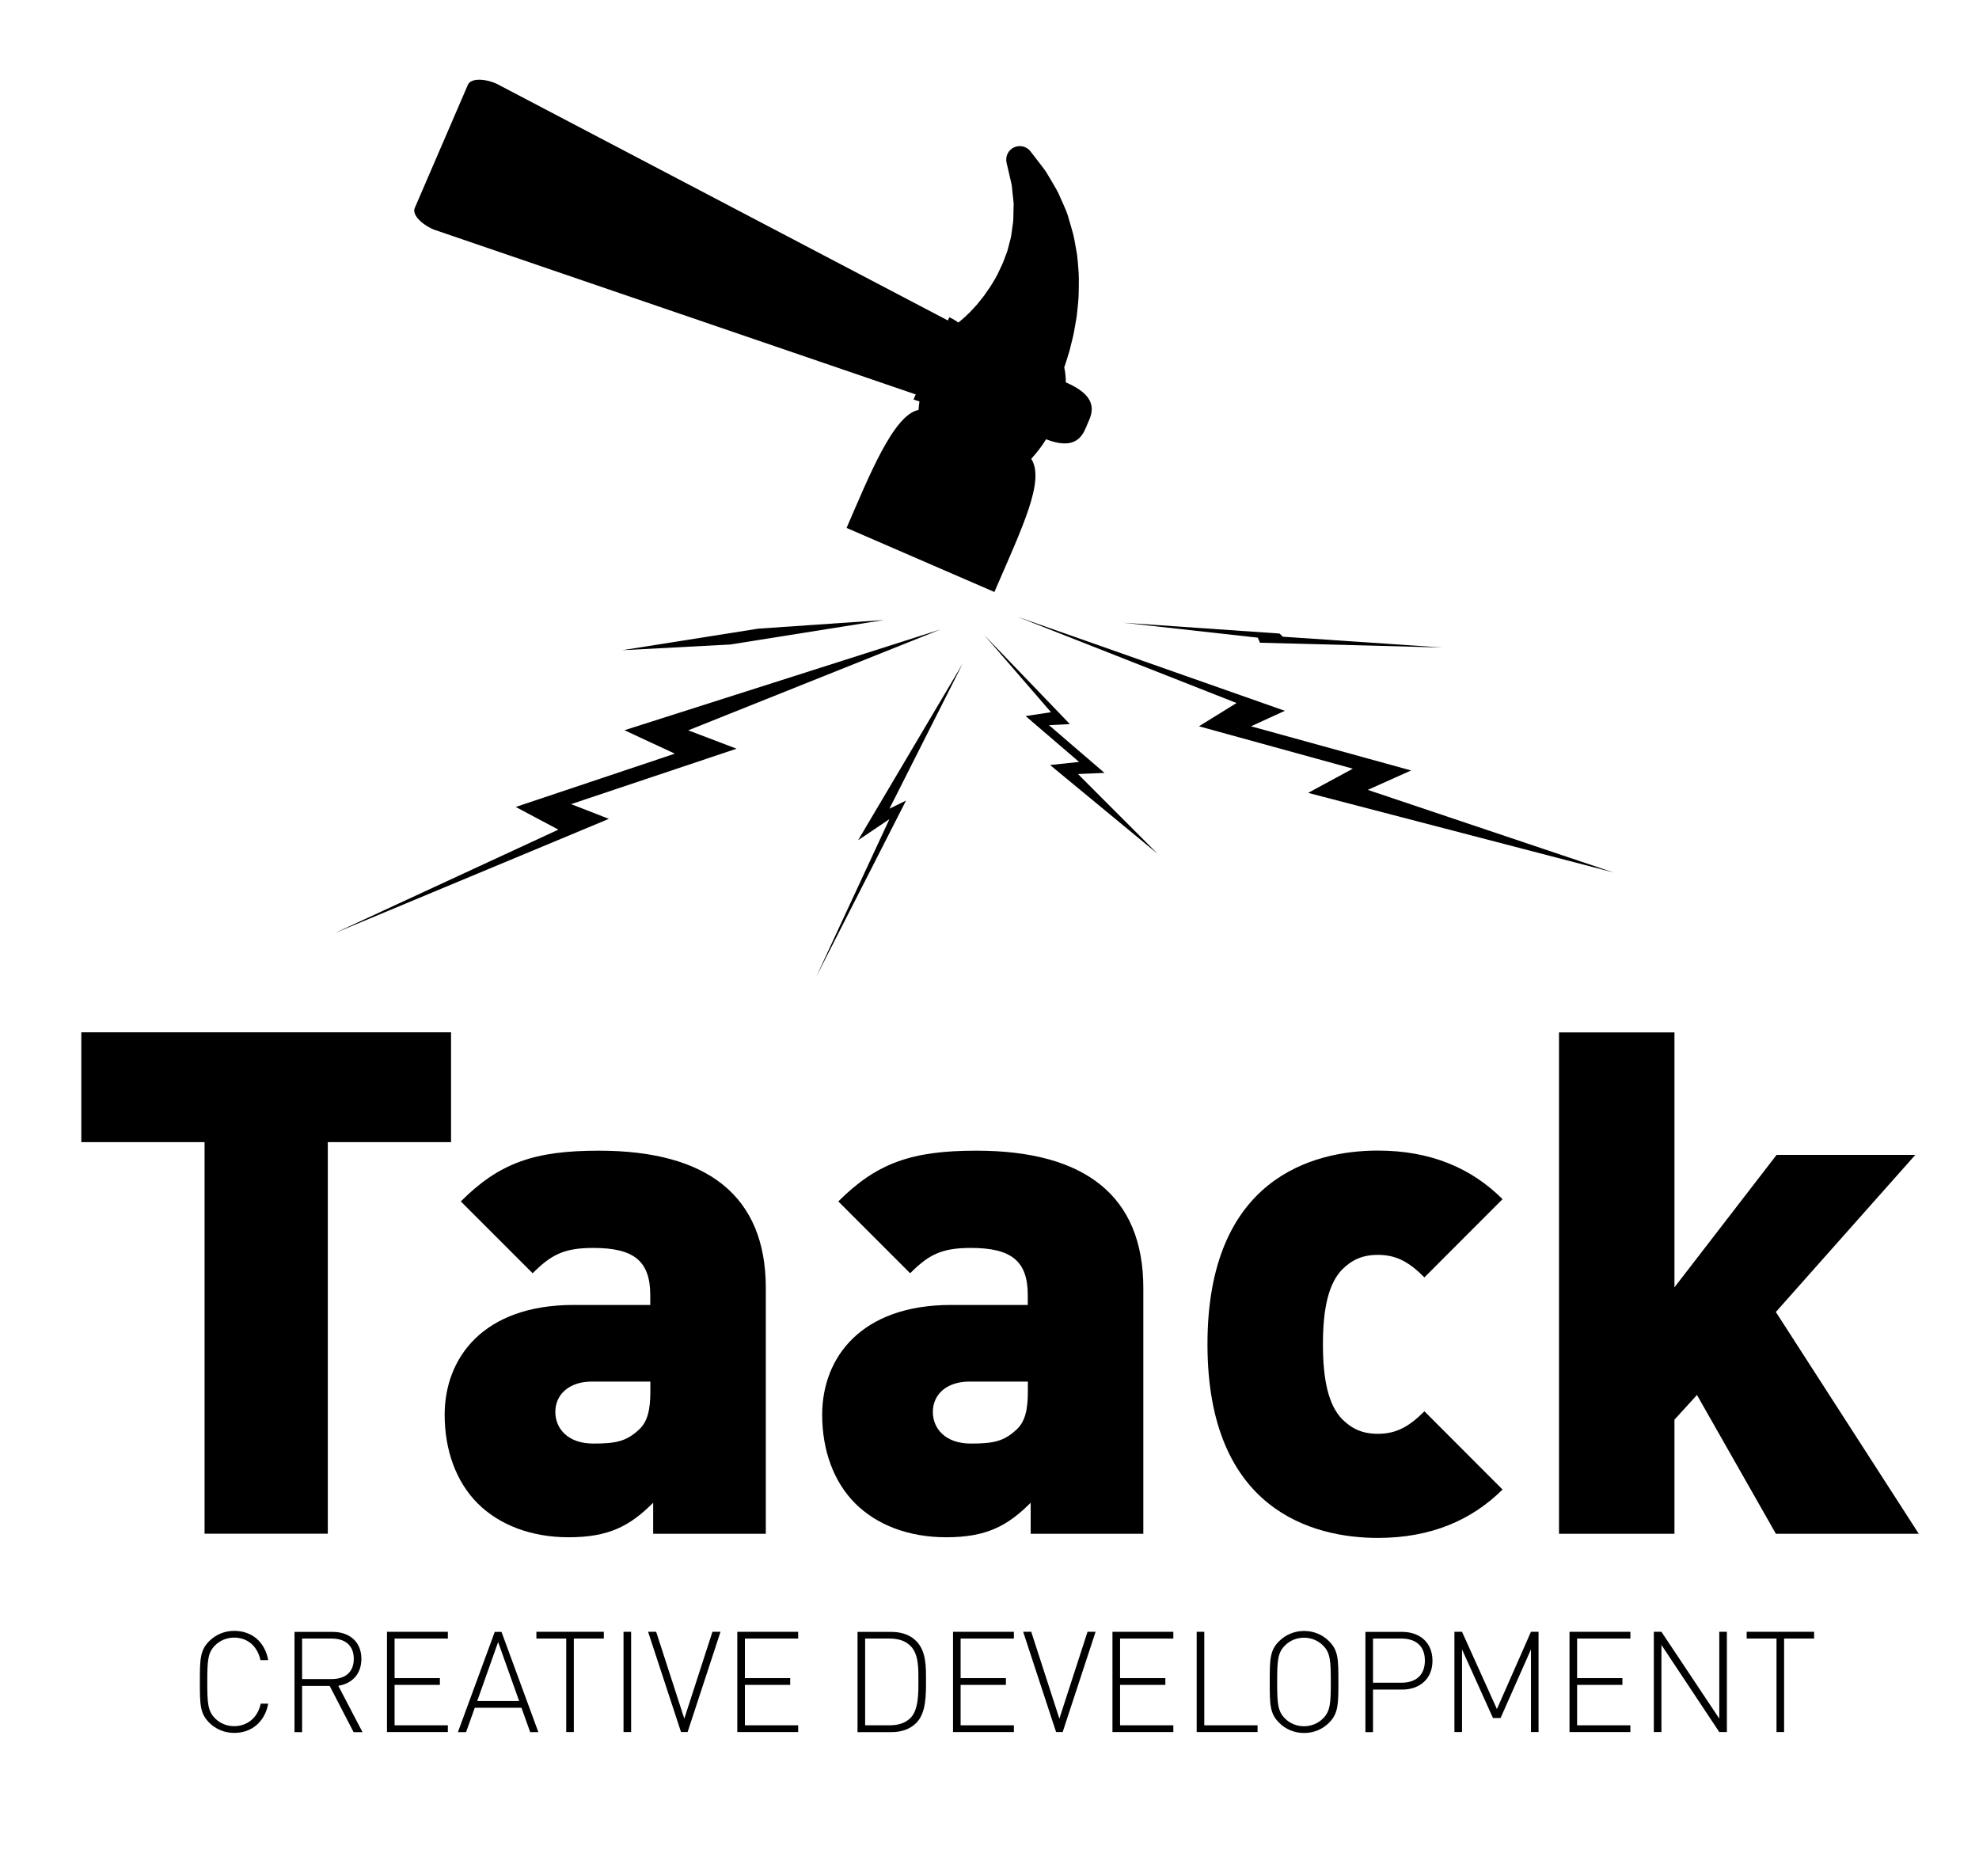 <?xml version="1.0" encoding="utf-8"?>
<!-- Generator: Adobe Illustrator 23.0.1, SVG Export Plug-In . SVG Version: 6.00 Build 0)  -->
<svg version="1.1" id="Calque_1" xmlns="http://www.w3.org/2000/svg" xmlns:xlink="http://www.w3.org/1999/xlink" x="0px" y="0px"
	 viewBox="0 0 211 200" style="enable-background:new 0 0 211 200;" xml:space="preserve">
<style type="text/css">
	.st0{fill:none;}
</style>
<g>
	<g>
		<rect x="-12.4" y="110.06" class="st0" width="235.8" height="59.42"/>
		<path d="M34.95,121.78v41.75H21.81v-41.75H8.67v-11.71h39.42v11.71H34.95z"/>
		<path d="M69.64,163.53v-3.3c-2.48,2.48-4.73,3.68-9.01,3.68c-4.06,0-7.43-1.35-9.69-3.6c-2.33-2.33-3.53-5.71-3.53-9.46
			c0-6.08,4.13-11.71,13.74-11.71h8.18v-1.05c0-3.68-1.8-5.03-6.08-5.03c-3.15,0-4.51,0.75-6.46,2.7l-7.66-7.66
			c4.13-4.13,7.88-5.41,14.72-5.41c11.56,0,17.8,4.81,17.8,14.64v26.21H69.64z M69.34,147.31h-6.23c-2.4,0-3.9,1.35-3.9,3.23
			c0,1.8,1.35,3.38,4.05,3.38c2.4,0,3.53-0.23,4.88-1.5c0.9-0.83,1.2-2.1,1.2-4.05V147.31z"/>
		<path d="M109.89,163.53v-3.3c-2.48,2.48-4.73,3.68-9.01,3.68c-4.06,0-7.43-1.35-9.69-3.6c-2.33-2.33-3.53-5.71-3.53-9.46
			c0-6.08,4.13-11.71,13.74-11.71h8.18v-1.05c0-3.68-1.8-5.03-6.08-5.03c-3.15,0-4.51,0.75-6.46,2.7l-7.66-7.66
			c4.13-4.13,7.88-5.41,14.72-5.41c11.56,0,17.8,4.81,17.8,14.64v26.21H109.89z M109.59,147.31h-6.23c-2.4,0-3.9,1.35-3.9,3.23
			c0,1.8,1.35,3.38,4.05,3.38c2.4,0,3.53-0.23,4.88-1.5c0.9-0.83,1.2-2.1,1.2-4.05V147.31z"/>
		<path d="M146.91,163.98c-6.98,0-18.17-3-18.17-20.65c0-17.65,11.19-20.65,18.17-20.65c5.63,0,9.99,1.88,13.29,5.18l-8.33,8.34
			c-1.58-1.58-2.93-2.4-4.96-2.4c-1.65,0-2.78,0.53-3.83,1.58c-1.43,1.5-2.03,4.13-2.03,7.96s0.6,6.46,2.03,7.96
			c1.05,1.05,2.18,1.58,3.83,1.58c2.03,0,3.38-0.83,4.96-2.4l8.33,8.34C156.9,162.1,152.54,163.98,146.91,163.98z"/>
		<path d="M189.34,163.53l-8.41-14.79l-2.4,2.63v12.17h-12.31v-53.46h12.31v27.18l10.89-14.12h14.79l-14.87,16.75l15.24,23.65
			H189.34z"/>
	</g>
	<g>
		<rect x="8.64" y="173.99" class="st0" width="196.67" height="17.52"/>
		<path d="M24.97,184.77c-1.02,0-1.97-0.39-2.67-1.1c-0.98-0.98-0.99-1.94-0.99-4.34c0-2.42,0.02-3.36,0.99-4.34
			c0.71-0.71,1.65-1.1,2.67-1.1c1.92,0,3.27,1.2,3.63,3.12h-0.83c-0.32-1.49-1.37-2.4-2.81-2.4c-0.77,0-1.49,0.29-2.03,0.83
			c-0.77,0.77-0.83,1.61-0.83,3.89s0.06,3.12,0.83,3.89c0.54,0.54,1.26,0.83,2.03,0.83c1.44,0,2.52-0.92,2.84-2.4h0.8
			C28.24,183.57,26.86,184.77,24.97,184.77z"/>
		<path d="M35.15,179.76h-2.94v4.93H31.4v-10.69h4.07c1.74,0,3.06,1.01,3.06,2.87c0,1.61-0.96,2.63-2.46,2.88l2.58,4.94H37.7
			L35.15,179.76z M35.36,174.71h-3.15v4.32h3.15c1.38,0,2.36-0.68,2.36-2.16S36.74,174.71,35.36,174.71z"/>
		<path d="M41.26,173.99h6.49v0.72h-5.68v4.22h4.83v0.72h-4.83v4.31h5.68v0.72h-6.49V173.99z"/>
		<path d="M55.6,182.09h-4.98l-0.93,2.6h-0.87l3.93-10.69h0.72l3.93,10.69h-0.87L55.6,182.09z M50.88,181.37h4.47l-2.24-6.29
			L50.88,181.37z"/>
		<path d="M61.18,184.68h-0.81v-9.97h-3.18v-0.72h7.19v0.72h-3.2V184.68z"/>
		<path d="M66.48,173.99h0.81v10.69h-0.81V173.99z"/>
		<path d="M72.61,184.68l-3.51-10.69h0.86l3,9.26l3-9.26h0.86l-3.51,10.69H72.61z"/>
		<path d="M78.61,173.99h6.49v0.72h-5.68v4.22h4.83v0.72h-4.83v4.31h5.68v0.72h-6.49V173.99z"/>
		<path d="M97.69,183.71c-0.65,0.65-1.55,0.98-2.67,0.98h-3.59v-10.69h3.59c1.13,0,2.03,0.33,2.67,0.98
			c1.08,1.08,1.04,2.78,1.04,4.22S98.77,182.63,97.69,183.71z M97.12,175.54c-0.62-0.65-1.44-0.83-2.3-0.83h-2.58v9.25h2.58
			c0.86,0,1.68-0.18,2.3-0.83c0.84-0.89,0.8-2.75,0.8-3.95S97.96,176.42,97.12,175.54z"/>
		<path d="M101.61,173.99h6.49v0.72h-5.68v4.22h4.83v0.72h-4.83v4.31h5.68v0.72h-6.49V173.99z"/>
		<path d="M112.6,184.68l-3.51-10.69h0.86l3,9.26l3-9.26h0.86l-3.51,10.69H112.6z"/>
		<path d="M118.61,173.99h6.49v0.72h-5.68v4.22h4.83v0.72h-4.83v4.31h5.68v0.72h-6.49V173.99z"/>
		<path d="M127.59,173.99h0.81v9.97h5.68v0.72h-6.49V173.99z"/>
		<path d="M141.71,183.68c-0.71,0.71-1.65,1.1-2.67,1.1c-1.02,0-1.97-0.39-2.67-1.1c-0.98-0.98-0.99-1.94-0.99-4.34
			c0-2.42,0.01-3.36,0.99-4.34c0.71-0.71,1.65-1.1,2.67-1.1c1.02,0,1.97,0.39,2.67,1.1c0.98,0.98,0.99,1.92,0.99,4.34
			C142.7,181.74,142.68,182.7,141.71,183.68z M141.06,175.45c-0.54-0.54-1.26-0.83-2.03-0.83c-0.77,0-1.49,0.29-2.03,0.83
			c-0.77,0.77-0.83,1.61-0.83,3.89s0.06,3.12,0.83,3.89c0.54,0.54,1.26,0.83,2.03,0.83c0.77,0,1.49-0.29,2.03-0.83
			c0.77-0.77,0.83-1.61,0.83-3.89S141.83,176.21,141.06,175.45z"/>
		<path d="M149.5,180.15h-3.11v4.54h-0.81v-10.69h3.92c1.85,0,3.23,1.11,3.23,3.08C152.73,179.02,151.35,180.15,149.5,180.15z
			 M149.41,174.71h-3.02v4.71h3.02c1.49,0,2.51-0.75,2.51-2.36C151.92,175.46,150.9,174.71,149.41,174.71z"/>
		<path d="M163.23,175.87l-3.24,7.31h-0.81l-3.3-7.31v8.81h-0.81v-10.69h0.81l3.72,8.24l3.63-8.24h0.81v10.69h-0.81V175.87z"/>
		<path d="M167.34,173.99h6.49v0.72h-5.68v4.22h4.83v0.72h-4.83v4.31h5.68v0.72h-6.49V173.99z"/>
		<path d="M177.14,175.39v9.29h-0.81v-10.69h0.81l6.17,9.26v-9.26h0.81v10.69h-0.81L177.14,175.39z"/>
		<path d="M190.22,184.68h-0.81v-9.97h-3.18v-0.72h7.19v0.72h-3.2V184.68z"/>
	</g>
	<g>
		<g>
			<g>
				<path d="M44.22,22.18l5.67-13.15c0.29-0.66,1.65-0.71,3.04-0.11l60.73,31.86c2.87,1.24,3.06,2.63,2.47,3.99l-0.41,0.96
					c-0.59,1.36-1.73,2.18-4.6,0.94l-64.89-22.2C44.83,23.86,43.93,22.84,44.22,22.18z"/>
			</g>
			<path d="M101.21,33.83c0.35,0.15,0.67,0.34,0.96,0.56l0.15-0.11c0.13-0.1,0.23-0.19,0.34-0.29c0.08-0.07,0.17-0.15,0.26-0.23
				c0.09-0.08,0.18-0.18,0.27-0.26c0.16-0.15,0.34-0.32,0.5-0.51l0.49-0.53l0.46-0.58c0.22-0.25,0.39-0.5,0.59-0.8
				c0.11-0.15,0.22-0.31,0.33-0.47c0.08-0.14,0.17-0.28,0.26-0.42c0.21-0.35,0.41-0.68,0.57-1.01l0.11-0.24
				c0.21-0.44,0.44-0.89,0.6-1.36c0.05-0.16,0.1-0.28,0.15-0.4c0.06-0.17,0.13-0.34,0.18-0.51l0.23-0.89
				c0.01-0.02,0.01-0.05,0.02-0.07c0.11-0.36,0.17-0.77,0.22-1.2c0.02-0.17,0.05-0.34,0.07-0.51c0.07-0.37,0.07-0.73,0.08-1.11
				c0.01-0.19,0.01-0.38,0.01-0.57c0-0.12,0-0.23,0.01-0.34c0-0.12,0.01-0.24,0-0.36l-0.09-0.84c-0.03-0.17-0.04-0.37-0.06-0.56
				c-0.02-0.28-0.05-0.54-0.1-0.71l-0.5-2.15c-0.07-0.31-0.04-0.63,0.08-0.91c0.13-0.31,0.38-0.58,0.7-0.73
				c0.62-0.29,1.35-0.12,1.77,0.42l1.37,1.78c0.24,0.31,0.45,0.66,0.64,0.99c0.09,0.15,0.18,0.3,0.28,0.47l0.48,0.83
				c0.15,0.26,0.26,0.51,0.36,0.74c0.04,0.09,0.08,0.18,0.12,0.27c0.1,0.23,0.17,0.39,0.25,0.56c0.22,0.5,0.48,1.08,0.63,1.72
				l0.12,0.4c0.18,0.61,0.39,1.3,0.5,2.05l0.21,1.17c0.05,0.37,0.07,0.68,0.1,1l0.03,0.38c0.09,0.88,0.07,1.74,0.05,2.58l0,0.11
				c-0.01,0.71-0.09,1.4-0.16,2.05l-0.06,0.54c-0.01,0.04-0.01,0.07-0.02,0.11c-0.04,0.22-0.08,0.43-0.11,0.65
				c-0.1,0.58-0.2,1.19-0.36,1.77l-0.24,0.97c0,0.03-0.03,0.12-0.04,0.15l-0.3,0.98c-0.08,0.26-0.16,0.51-0.25,0.75
				c0.31,1.43,0.19,2.96-0.43,4.4l-0.96,2.22c-0.44,1.02-1.2,2.12-2.13,3.14c1.47,2.31-0.88,7.15-3.93,14.2l0,0l-15.76-6.83
				c2.35-5.41,4.99-12.07,7.67-12.58c0.02-0.31,0.06-0.61,0.1-0.91c-0.21-0.06-0.42-0.12-0.63-0.21 M106.32,45.3"/>
		</g>
		<g>
			<polygon points="100.26,67.12 66.58,77.86 71.95,80.36 54.99,86.04 59.53,88.46 35.65,99.51 64.92,87.31 60.89,85.74 
				78.53,79.83 73.38,77.87 			"/>
			<polygon points="172.01,93.02 139.47,84.54 144.24,81.96 127.83,77.44 131.84,74.96 108.42,65.74 136.99,75.79 133.38,77.44 
				150.45,82.15 145.83,84.22 			"/>
			<polygon points="123.43,91.04 111.96,81.57 115.05,81.24 109.35,76.35 112.06,75.94 104.95,67.72 114.07,77.21 111.84,77.32 
				117.76,82.41 114.93,82.53 			"/>
			<polygon points="102.65,70.74 91.49,89.59 94.83,87.34 87.01,104.18 96.6,85.36 94.83,86.23 			"/>
			<polygon points="153.78,69.04 134.34,68.53 134.1,67.99 119.78,66.4 136.42,67.55 136.78,67.89 			"/>
			<polygon points="77.86,68.72 66.32,69.33 80.84,67.03 94.25,66.11 			"/>
		</g>
	</g>
</g>
<g>
</g>
<g>
</g>
<g>
</g>
<g>
</g>
<g>
</g>
<g>
</g>
</svg>
